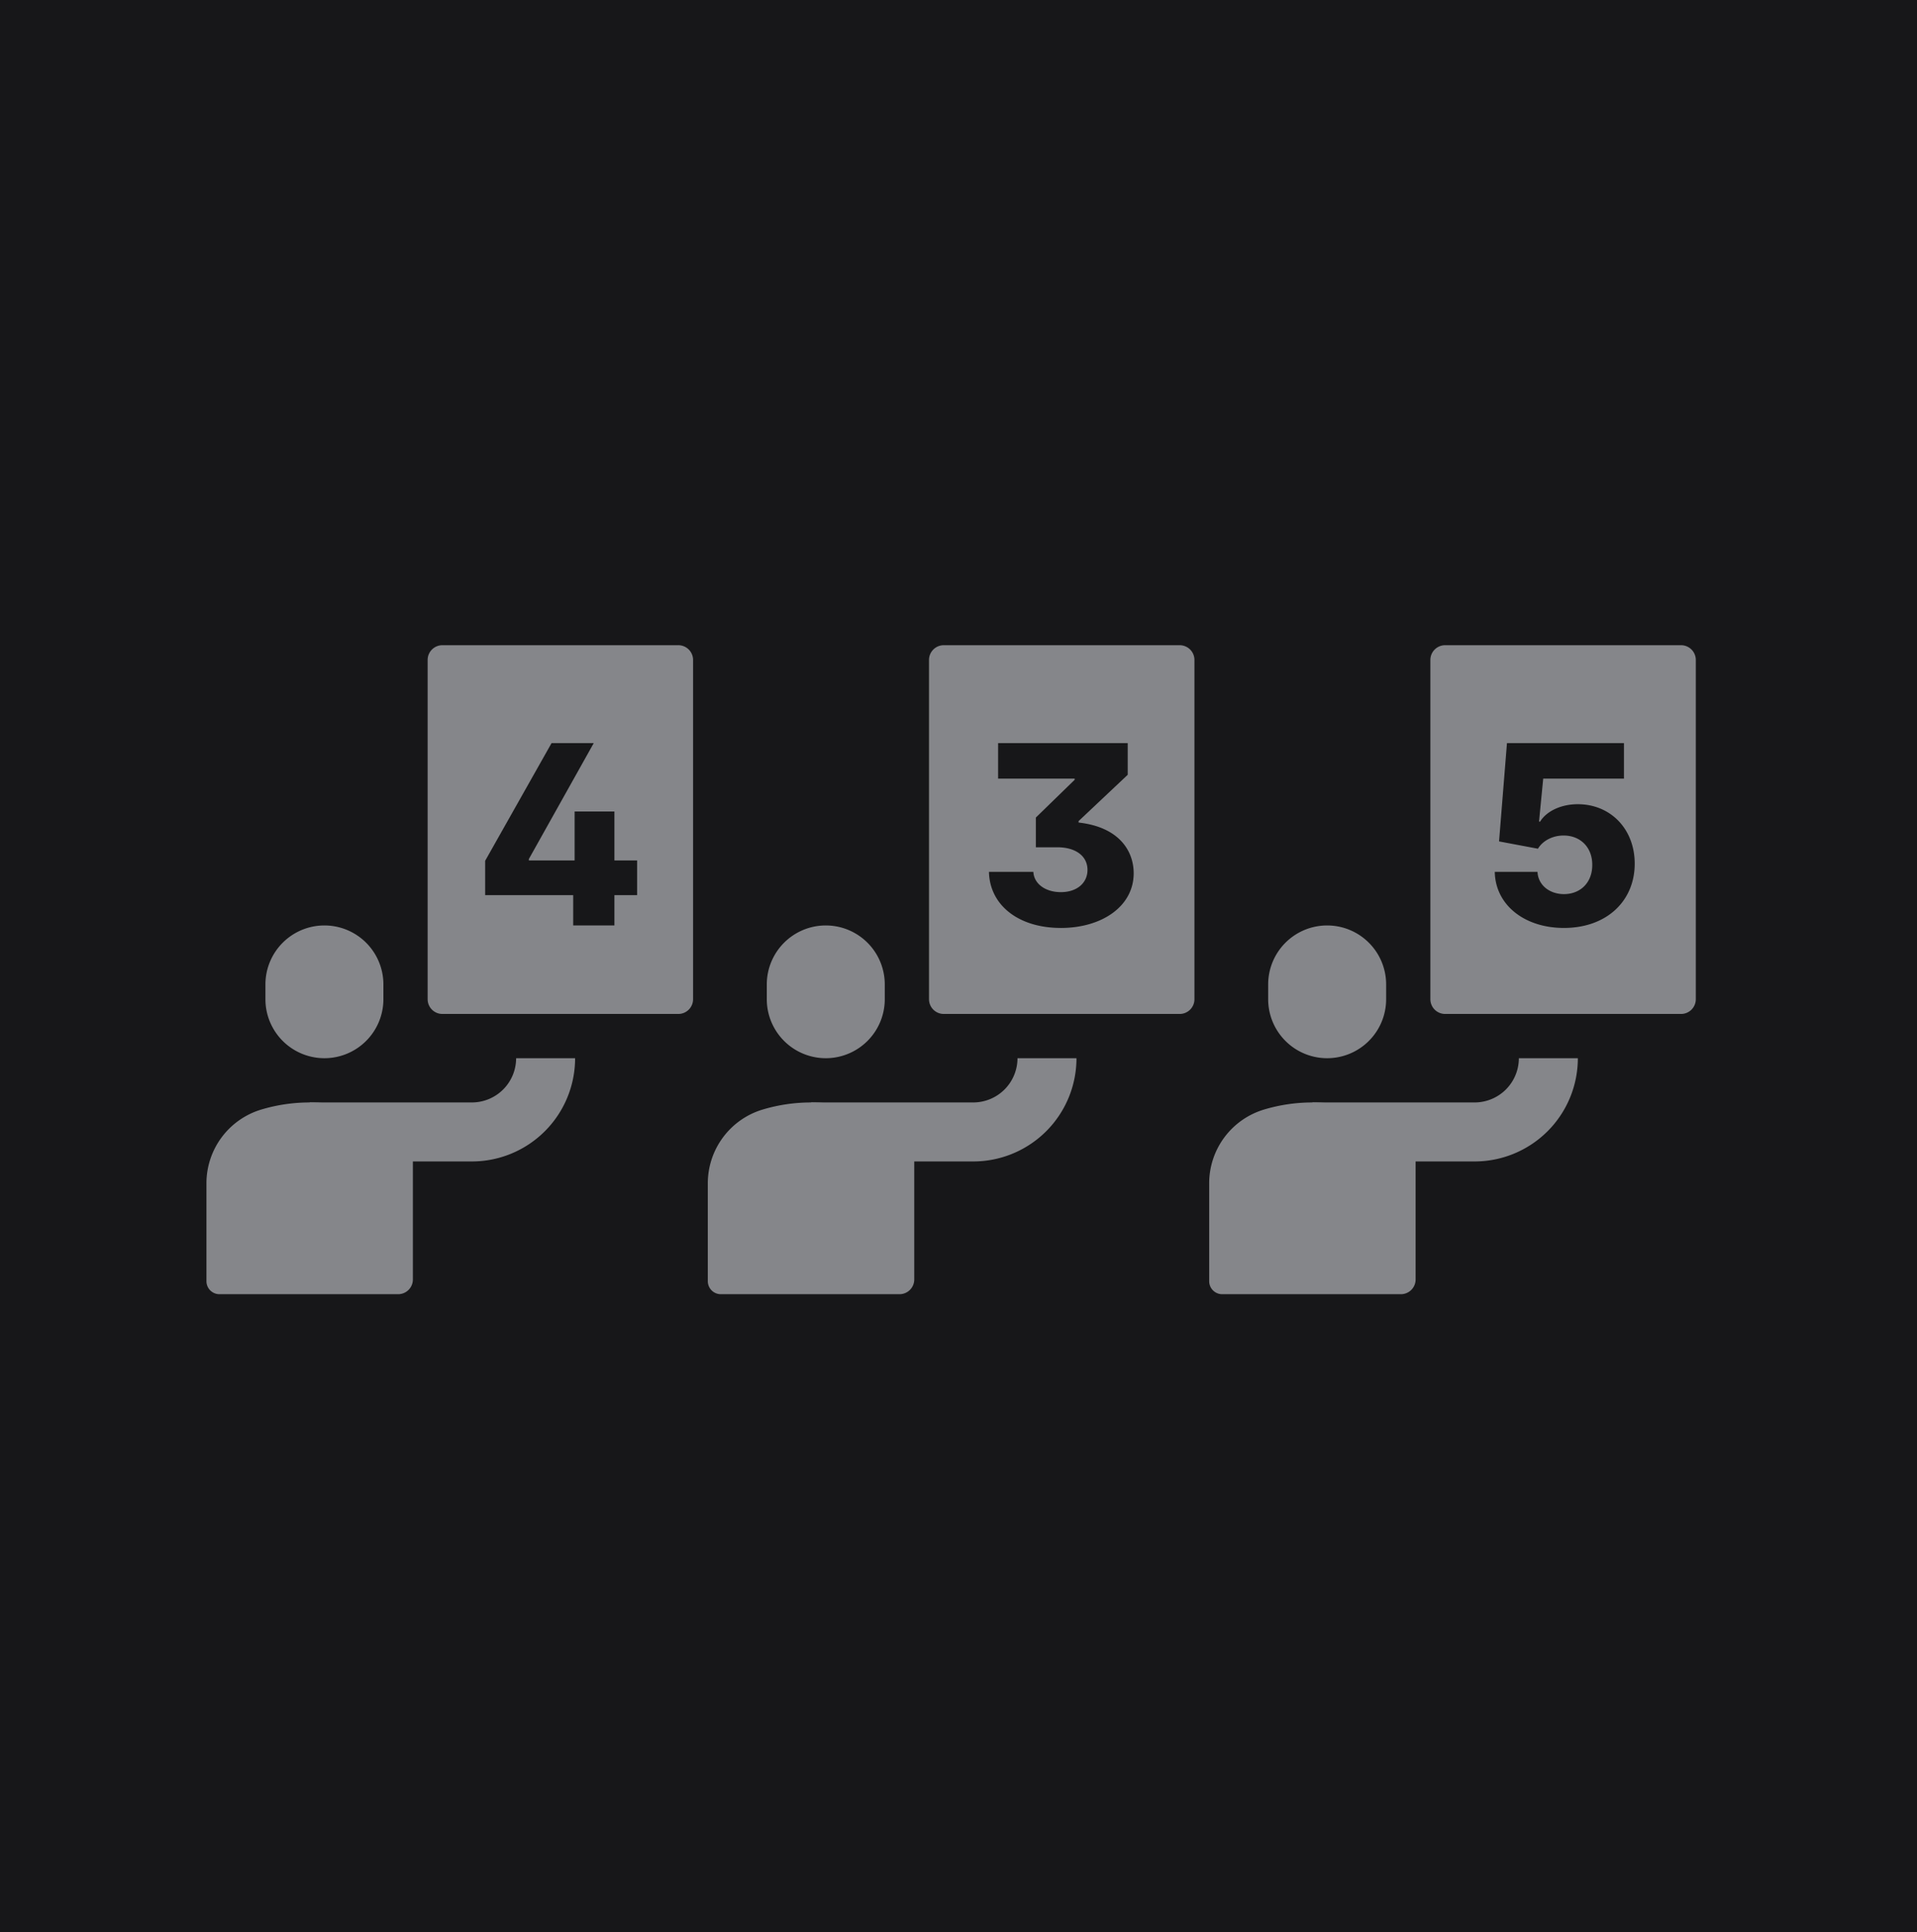 <svg xmlns="http://www.w3.org/2000/svg" xmlns:xlink="http://www.w3.org/1999/xlink" width="130" height="131" fill="none" xmlns:v="https://vecta.io/nano"><path fill="#e5e5e5" d="M0 0h130v131H0z"/><g clip-path="url(#A)"><path fill="#000" d="M-421-2811h1622V8168H-421z"/><rect x="-40" y="-17.003" width="209" height="202" rx="10" fill="#e7eaff" fill-opacity=".1"/><g opacity=".5" fill="#f4f6fb"><use xlink:href="#B"/><path d="M48 80.228c0-2.308 1.515-4.342 3.725-5.003h0c2.136-.639 4.413-.639 6.549 0l2.175.651c.92.275 1.55 1.121 1.55 2.082v8.788a1 1 0 0 1-1 1H48.883c-.488 0-.883-.395-.883-.883v-6.634z"/><g fill-rule="evenodd"><path d="M73 71.745a7 7 0 0 1-7 7H55v-4h11a3 3 0 0 0 3-3h4zm-9-28a1 1 0 0 0-1 1v23a1 1 0 0 0 1 1h16a1 1 0 0 0 1-1v-23a1 1 0 0 0-1-1H64zm7.937 19.169c-2.88 0-4.823-1.552-4.872-3.803h3.012c.042.827.839 1.376 1.865 1.376 1.081 0 1.805-.616 1.805-1.509 0-.912-.767-1.533-2.047-1.533h-1.455v-2.016l2.632-2.56v-.078h-5.192v-2.409h8.79v2.149l-3.332 3.139v.097c2.765.308 3.737 1.938 3.737 3.441 0 2.228-2.137 3.707-4.944 3.707z"/></g><path d="M86 66.745a4 4 0 0 1 4-4h0a4 4 0 0 1 4 4v1a4 4 0 0 1-4 4h0a4 4 0 0 1-4-4v-1zm-4 13.483a5.22 5.22 0 0 1 3.725-5.003h0c2.136-.639 4.413-.639 6.549 0l2.175.651a2.17 2.17 0 0 1 1.55 2.082v8.788a1 1 0 0 1-1 1H82.883c-.488 0-.883-.395-.883-.883v-6.634z"/><g fill-rule="evenodd"><path d="M107 71.745a7 7 0 0 1-7 7H89v-4h11a3 3 0 0 0 3-3h4zm-9-28a1 1 0 0 0-1 1v23a1 1 0 0 0 1 1h16a1 1 0 0 0 1-1v-23a1 1 0 0 0-1-1H98zm12.857 14.81c0 2.548-1.919 4.359-4.799 4.359-2.704 0-4.654-1.582-4.691-3.803h2.898c.042.912.833 1.509 1.793 1.509 1.129 0 1.926-.797 1.92-1.98.006-1.189-.803-1.992-1.938-1.992-.724-.006-1.413.338-1.745.894l-2.638-.495.537-6.665h7.933v2.409h-5.475l-.284 2.916h.072c.411-.682 1.383-1.183 2.554-1.183 2.221 0 3.863 1.678 3.863 4.033z"/></g><path d="M18 66.745a4 4 0 0 1 4-4h0a4 4 0 0 1 4 4v1a4 4 0 0 1-4 4h0a4 4 0 0 1-4-4v-1zm-4 13.483a5.22 5.22 0 0 1 3.725-5.003h0c2.136-.639 4.413-.639 6.549 0l2.175.651a2.17 2.17 0 0 1 1.55 2.082v8.788a1 1 0 0 1-1 1H14.883c-.488 0-.883-.395-.883-.883v-6.634z"/><g fill-rule="evenodd"><path d="M39 71.745a7 7 0 0 1-7 7H21v-4h11a3 3 0 0 0 3-3h4zm-9-28a1 1 0 0 0-1 1v23a1 1 0 0 0 1 1h16a1 1 0 0 0 1-1v-23a1 1 0 0 0-1-1H30zm8.871 16.947H32.9v-2.33l4.504-7.981h2.861l-4.401 7.86v.097h3.103v-3.32h2.699v3.32h1.539v2.354h-1.539v2.053h-2.795v-2.053z"/></g></g></g><defs><clipPath id="A"><path fill="#fff" transform="translate(-421 -2811)" d="M0 0h1622v10979H0z"/></clipPath><path id="B" d="M52 66.745a4 4 0 0 1 4-4h0a4 4 0 0 1 4 4v1a4 4 0 0 1-4 4h0a4 4 0 0 1-4-4v-1z"/></defs></svg>